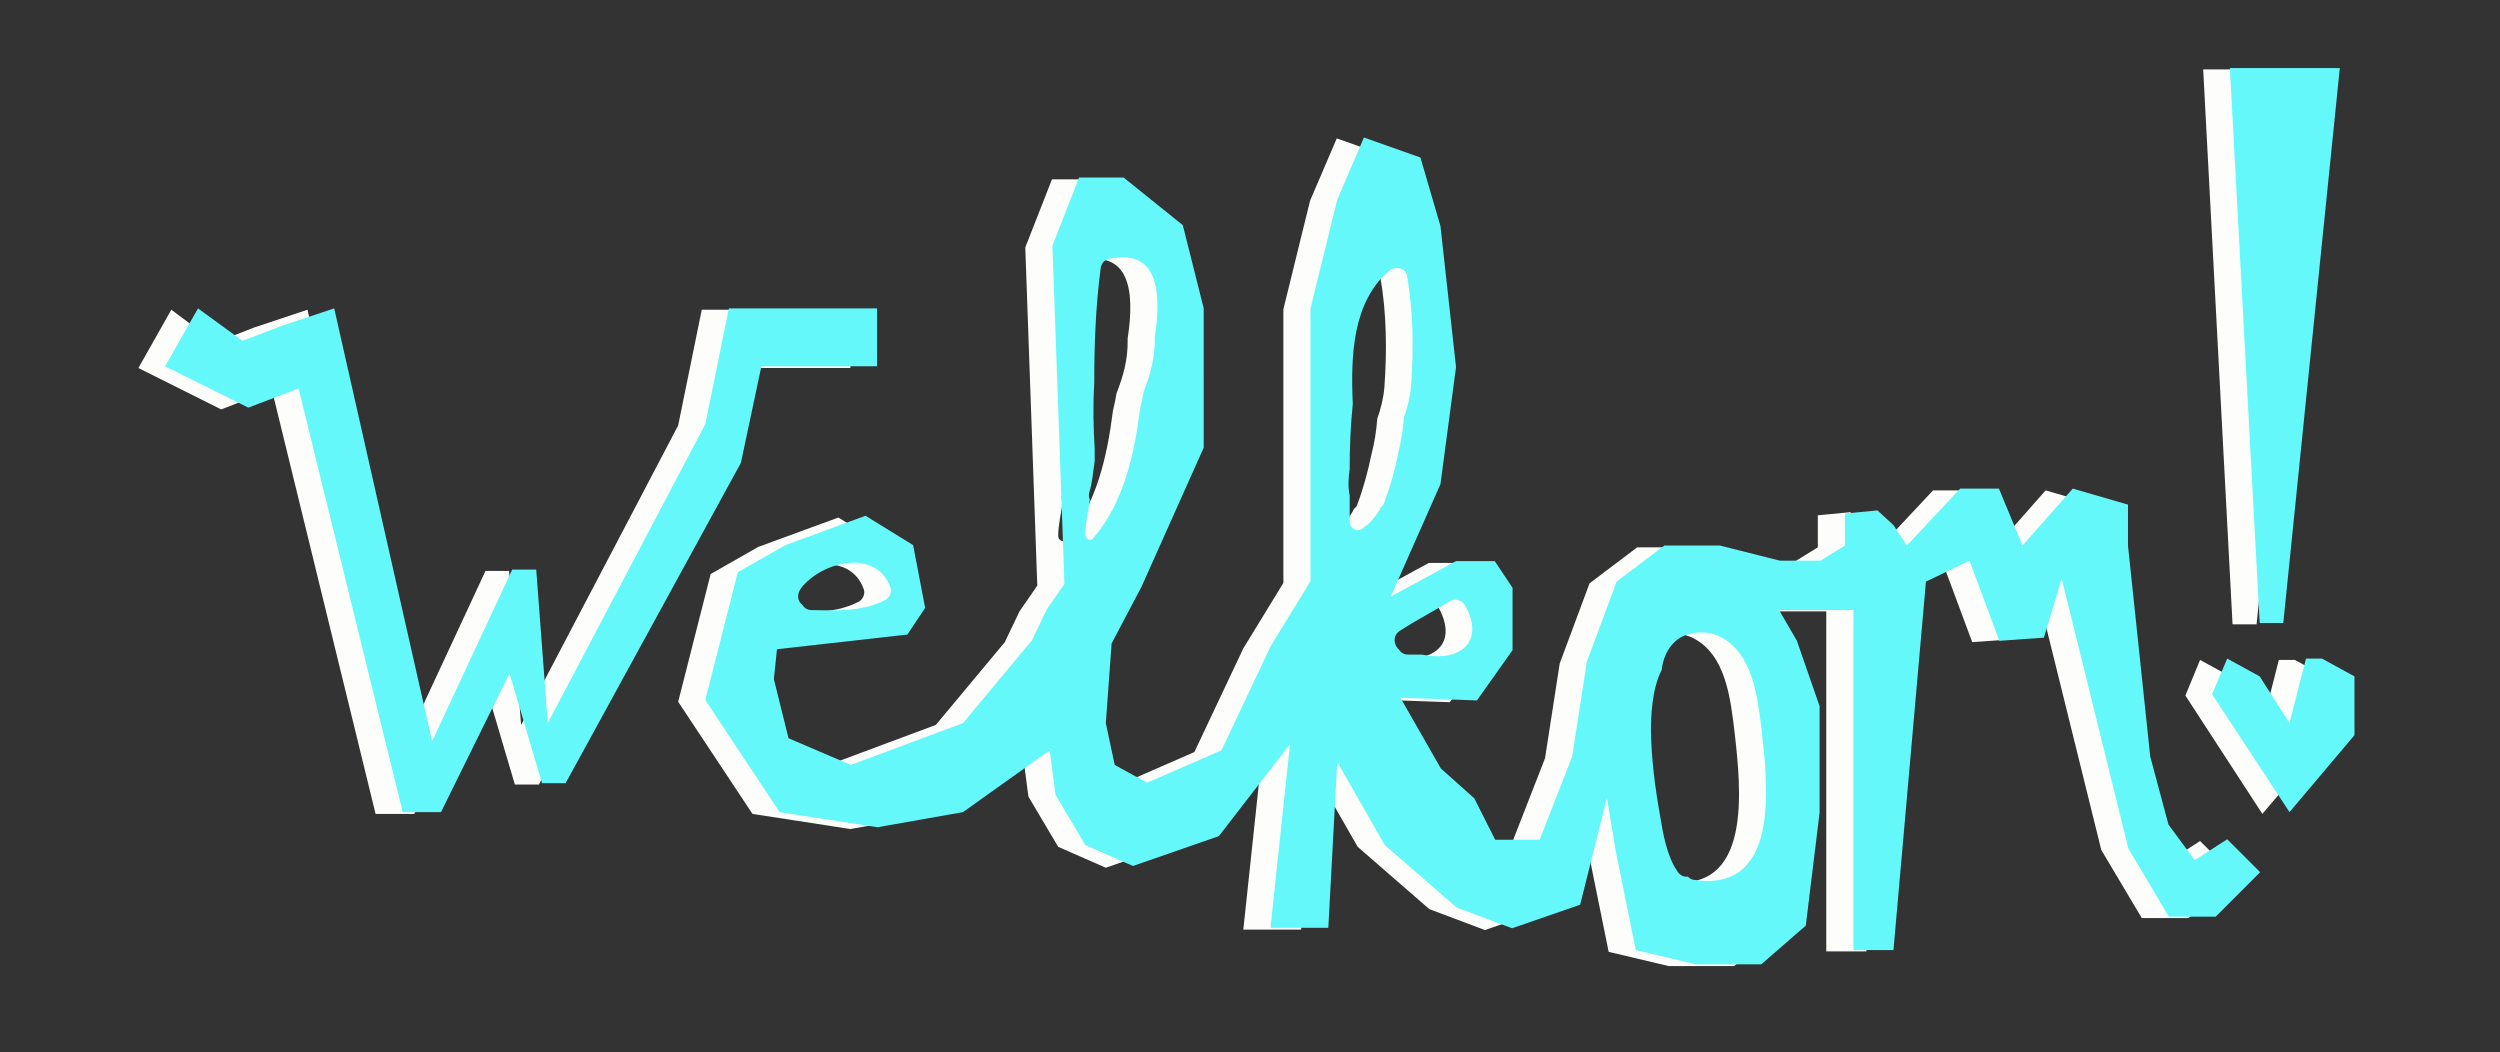 <?xml version="1.0" encoding="utf-8"?>
<!-- Generator: Adobe Illustrator 18.0.0, SVG Export Plug-In . SVG Version: 6.00 Build 0)  -->
<!DOCTYPE svg PUBLIC "-//W3C//DTD SVG 1.1//EN" "http://www.w3.org/Graphics/SVG/1.1/DTD/svg11.dtd">
<svg version="1.1" id="Laag_1" xmlns="http://www.w3.org/2000/svg" xmlns:xlink="http://www.w3.org/1999/xlink" x="0px" y="0px"
	 viewBox="0 0 561.8 236.4" enable-background="new 0 0 561.8 236.4" xml:space="preserve">
<rect x="0" y="0" width="561.8" height="236.4" fill="#333333" stroke="none"/>
<polygon display="none" fill="none" stroke="#FDFDFB" stroke-miterlimit="10" points="139.7,101.8 51.6,12.1 254.2,70.7 "/>
<polygon display="none" fill="none" stroke="#000000" stroke-miterlimit="10" points="222.7,191.5 254.2,70.7 139.7,101.8 "/>
<polygon fill="#FDFDFB" points="57.1,73.6 69.1,69.6 91.1,167 109.1,128.3 114.4,128.3 117.1,162.9 152.4,95.6 157.7,69.6 
	191.1,69.6 191.1,82.7 165.1,82.7 160.4,104.3 128.4,162.9 121.1,176.3 115.7,176.3 108.4,151.6 93.1,182.9 84.4,182.9 61.1,87.6 
	49.7,92 31.1,82.7 38.5,69.6 48.4,77 "/>
<path fill="#FDFDFB" d="M494.4,189l-7.3,4.7l-5.9-8l-4.1-15.3l-5-47.4v-9.2l-12.4-3.6l-11.3,12.8l-5.3-12.8h-8.7l-12,12.8l-3-4.6
	l-3.6-3.3l-7.3,0.7v7.2l-5.5,3.4h-9.1l-13.5-3.4h-12.5l-10.7,8.1l-6.7,18l-3.3,21.3l-7.3,18.7h-10l-4.7-9.3l-7.5-6.7l-9.1-15.9
	l17.2,0.6l8-11.3v-14l-4-6h-8.7l-14.7,8l11.2-25.3l3.5-26.3L317.6,51l-4.5-15.4l-12.7-4.5l-6,14l-6,24.4V131l-9,14.7l-11,23.3
	l-16.7,7.3l-7.3-4l-2-9.4l1.3-17.9l6.7-12.7l14-31.3V69.6L259.7,51l-13.3-10.7h-10l-6,15.3l2.7,76l-4,5.8l-3.3,6.9l-15.5,18.6
	l-25.2,9.4l-14-6l-3.3-13.3l0.7-6.7l29.3-3.3l4-6l-2.7-14.1l-10.7-6.6l-18,6.6l-10.7,6.1l-7.3,28.7l16.7,25.2l22,3.4l19.2-3.4
	l19.5-13.9l1.3,10l6.7,11.3l10.7,4.7l19.3-6.7l16-20.7l-4.4,41.3h13l2-37.3l10.7,18.7l16.1,14l12.5,4.7l15.3-5.3l6-24l2,12l4.5,22.2
	l13.5,3.2h14.7l10-8.7l3.1-25.4V159l-5.1-14.7l-4-6.9h16.7v76.4h9l7.3-82.8l9.8-4.7l6.7,18l10-0.7l4-13.3l15,60.7l9.1,15.3h10.5
	l10-10L494.4,189z M174,132.6c4.6-6,16.9-9.1,20.1-0.2c0.4,1-0.2,2.3-1.1,2.8c-5.2,2.7-10.9,2.4-16.6,2.3c-1,0-1.7-0.5-2.1-1.2
	C173.2,135.4,172.9,133.9,174,132.6z M237.8,120.5c0-2.7,0.7-5.2,1-7.8c-0.2-0.5-0.3-1-0.1-1.7c0.7-2.2,0.8-4.6,1.2-6.9
	c0-0.4,0-0.7,0-1.1c0-0.6,0-1.1,0-1.7c-0.3-4.7-0.4-9.7-0.1-14.8c0-8.5,0.3-17,1.4-25.5c0.1-1.1,0.6-2.1,1.8-2.4
	c10.7-2.4,12.1,6.5,10.4,17.5c0,0.1,0,0.2,0,0.3c0.1,4.3-1,8.2-2.5,12c-0.2,1.3-0.5,2.6-0.8,3.9c-1.3,10.3-3.7,21.1-10.5,29
	C239.1,122.1,237.8,121.4,237.8,120.5z M305,113.4c-0.1,0.4-0.4,0.7-0.7,0.9c-0.9,1.9-2.4,3.6-4.3,4.9c-1.2,0.7-2.7-0.2-2.7-1.6
	v-5.9c-0.4-1.9-0.3-4,0-6c0,0,0,0,0-0.1c0-4.9,0.2-9.7,0.7-14.5c-0.5-11.1,0-22.9,8.1-29.9c1.3-1.1,3.8-0.9,4.1,1.1
	c1.4,8.1,1.5,16.5,0.9,24.7c-0.2,2.5-0.8,4.8-1.6,7.1c-0.2,2.7-0.6,5.3-1.3,8C307.4,105.9,306.4,109.7,305,113.4z M308.5,142.2
	c3.7-2.4,7.6-4.4,11.3-6.7c1.1-0.7,2.7-0.3,3.4,0.9c1.7,3,2.8,7.1-0.3,9.7c-2.6,2.1-6.2,2-9.4,1.4h-3.1c-0.8,0-1.6-0.4-2-1.1
	C307.2,145.4,306.8,143.3,308.5,142.2z M374.4,198c-0.5-0.1-0.9-0.4-1.2-0.7c-0.8,0.1-1.7-0.2-2.3-1.1c-2.5-3.6-3.3-8.7-4-12.9
	c-1.1-6.2-1.9-12.5-2-18.7c0-3.2,0.2-9.5,2.4-13.7c0.3-2.5,1.2-4.8,3.1-6.5c2.5-2.3,7-2.5,9.9-1.1c7.6,3.7,8.6,13.9,9.5,21.3
	C391.2,177.1,394,201.2,374.4,198z"/>
<polygon fill="#FDFDFB" points="508.4,182.9 491.1,156.3 494.4,148.3 501.7,152.3 508.4,162.9 512.1,148.3 515.7,148.3 523.1,152.3 
	523.1,165.6 "/>
<polygon fill="#FDFDFB" points="501.7,140.3 507.1,140.3 519.7,15.6 495.1,15.6 "/>
<polygon fill="#64F8FA" points="63.1,73.3 75.1,69.3 97.1,166.6 115.1,128 120.5,128 123.1,162.5 158.5,95.3 163.8,69.3 197.1,69.3 
	197.1,82.3 171.1,82.3 166.5,104 134.5,162.5 127.1,176 121.8,176 114.5,151.3 99.1,182.5 90.5,182.5 67.1,87.3 55.8,91.6 
	37.1,82.3 44.5,69.3 54.5,76.6 "/>
<path fill="#64F8FA" d="M500.5,188.6l-7.3,4.7l-5.9-8l-4.1-15.3l-5-47.4v-9.2l-12.4-3.6l-11.3,12.8l-5.3-12.8h-8.7l-12,12.8l-3-4.6
	l-3.6-3.3l-7.3,0.7v7.2l-5.5,3.4h-9.1l-13.5-3.4h-12.5l-10.7,8.1l-6.7,18l-3.3,21.3l-7.3,18.7h-10l-4.7-9.3l-7.5-6.7l-9.1-15.9
	l17.2,0.6l8-11.3v-14l-4-6h-8.7l-14.7,8l11.2-25.3l3.5-26.3l-3.5-31.7l-4.5-15.4l-12.7-4.5l-6,14l-6,24.4v61.3l-9,14.7l-11,23.3
	l-16.7,7.3l-7.3-4l-2-9.4l1.3-17.9l6.7-12.7l14-31.3V69.3l-4.7-18.7l-13.3-10.7h-10l-6,15.3l2.7,76l-4,5.8l-3.3,6.9l-15.5,18.6
	l-25.2,9.4l-14-6l-3.3-13.3l0.7-6.7l29.3-3.3l4-6l-2.7-14.1l-10.7-6.6l-18,6.6l-10.7,6.1l-7.3,28.7l16.7,25.2l22,3.4l19.2-3.4
	l19.5-13.9l1.3,10l6.7,11.3l10.7,4.7l19.3-6.7l16-20.7l-4.4,41.3h13l2-37.3l10.7,18.7l16.1,14l12.5,4.7l15.3-5.3l6-24l2,12l4.5,22.2
	l13.5,3.2h14.7l10-8.7l3.1-25.4v-23.9l-5.1-14.7l-4-6.9h16.7v76.4h9l7.3-82.8l9.8-4.7l6.7,18l10-0.7l4-13.3l15,60.7l9.1,15.3h10.5
	l10-10L500.5,188.6z M180,132.2c4.6-6,16.9-9.1,20.1-0.2c0.4,1-0.2,2.3-1.1,2.8c-5.2,2.7-10.9,2.4-16.6,2.3c-1,0-1.7-0.5-2.1-1.2
	C179.2,135.1,179,133.6,180,132.2z M243.9,120.1c0-2.7,0.7-5.2,1-7.8c-0.2-0.5-0.3-1-0.1-1.7c0.7-2.2,0.8-4.6,1.2-6.9
	c0-0.4,0-0.7,0-1.1c0-0.6,0-1.1,0-1.7c-0.3-4.7-0.4-9.7-0.1-14.8c0-8.5,0.3-17,1.4-25.5c0.1-1.1,0.6-2.1,1.8-2.4
	c10.7-2.4,12.1,6.5,10.4,17.5c0,0.1,0,0.2,0,0.3c0.1,4.3-1,8.2-2.5,12c-0.2,1.3-0.5,2.6-0.8,3.9c-1.3,10.3-3.7,21.1-10.5,29
	C245.2,121.8,243.9,121.1,243.9,120.1z M311,113.1c-0.1,0.4-0.4,0.7-0.7,0.9c-0.9,1.9-2.4,3.6-4.3,4.9c-1.2,0.7-2.7-0.2-2.7-1.6
	v-5.9c-0.4-1.9-0.3-4,0-6c0,0,0,0,0-0.1c0-4.9,0.2-9.7,0.7-14.5c-0.5-11.1,0-22.9,8.1-29.9c1.3-1.1,3.8-0.9,4.1,1.1
	c1.4,8.1,1.5,16.5,0.9,24.7c-0.2,2.5-0.8,4.8-1.6,7.1c-0.2,2.7-0.6,5.3-1.3,8C313.5,105.6,312.4,109.4,311,113.1z M314.5,141.8
	c3.7-2.4,7.6-4.4,11.3-6.7c1.1-0.7,2.7-0.3,3.4,0.9c1.7,3,2.8,7.1-0.3,9.7c-2.6,2.1-6.2,2-9.4,1.4h-3.1c-0.8,0-1.6-0.4-2-1.1
	C313.2,145,312.9,142.9,314.5,141.8z M380.5,197.7c-0.5-0.1-0.9-0.4-1.2-0.7c-0.8,0.1-1.7-0.2-2.3-1.1c-2.5-3.6-3.3-8.7-4-12.9
	c-1.1-6.2-1.9-12.5-2-18.7c0-3.2,0.2-9.5,2.4-13.7c0.3-2.5,1.2-4.8,3.1-6.5c2.5-2.3,7-2.5,9.9-1.1c7.6,3.7,8.6,13.9,9.5,21.3
	C397.3,176.7,400,200.8,380.5,197.7z"/>
<polygon fill="#64F8FA" points="514.5,182.5 497.1,156 500.5,148 507.8,152 514.5,162.5 518.2,148 521.8,148 529.1,152 529.1,165.2 
	"/>
<polygon fill="#64F8FA" points="507.8,140 513.1,140 525.8,15.3 501.1,15.3 "/>
</svg>

